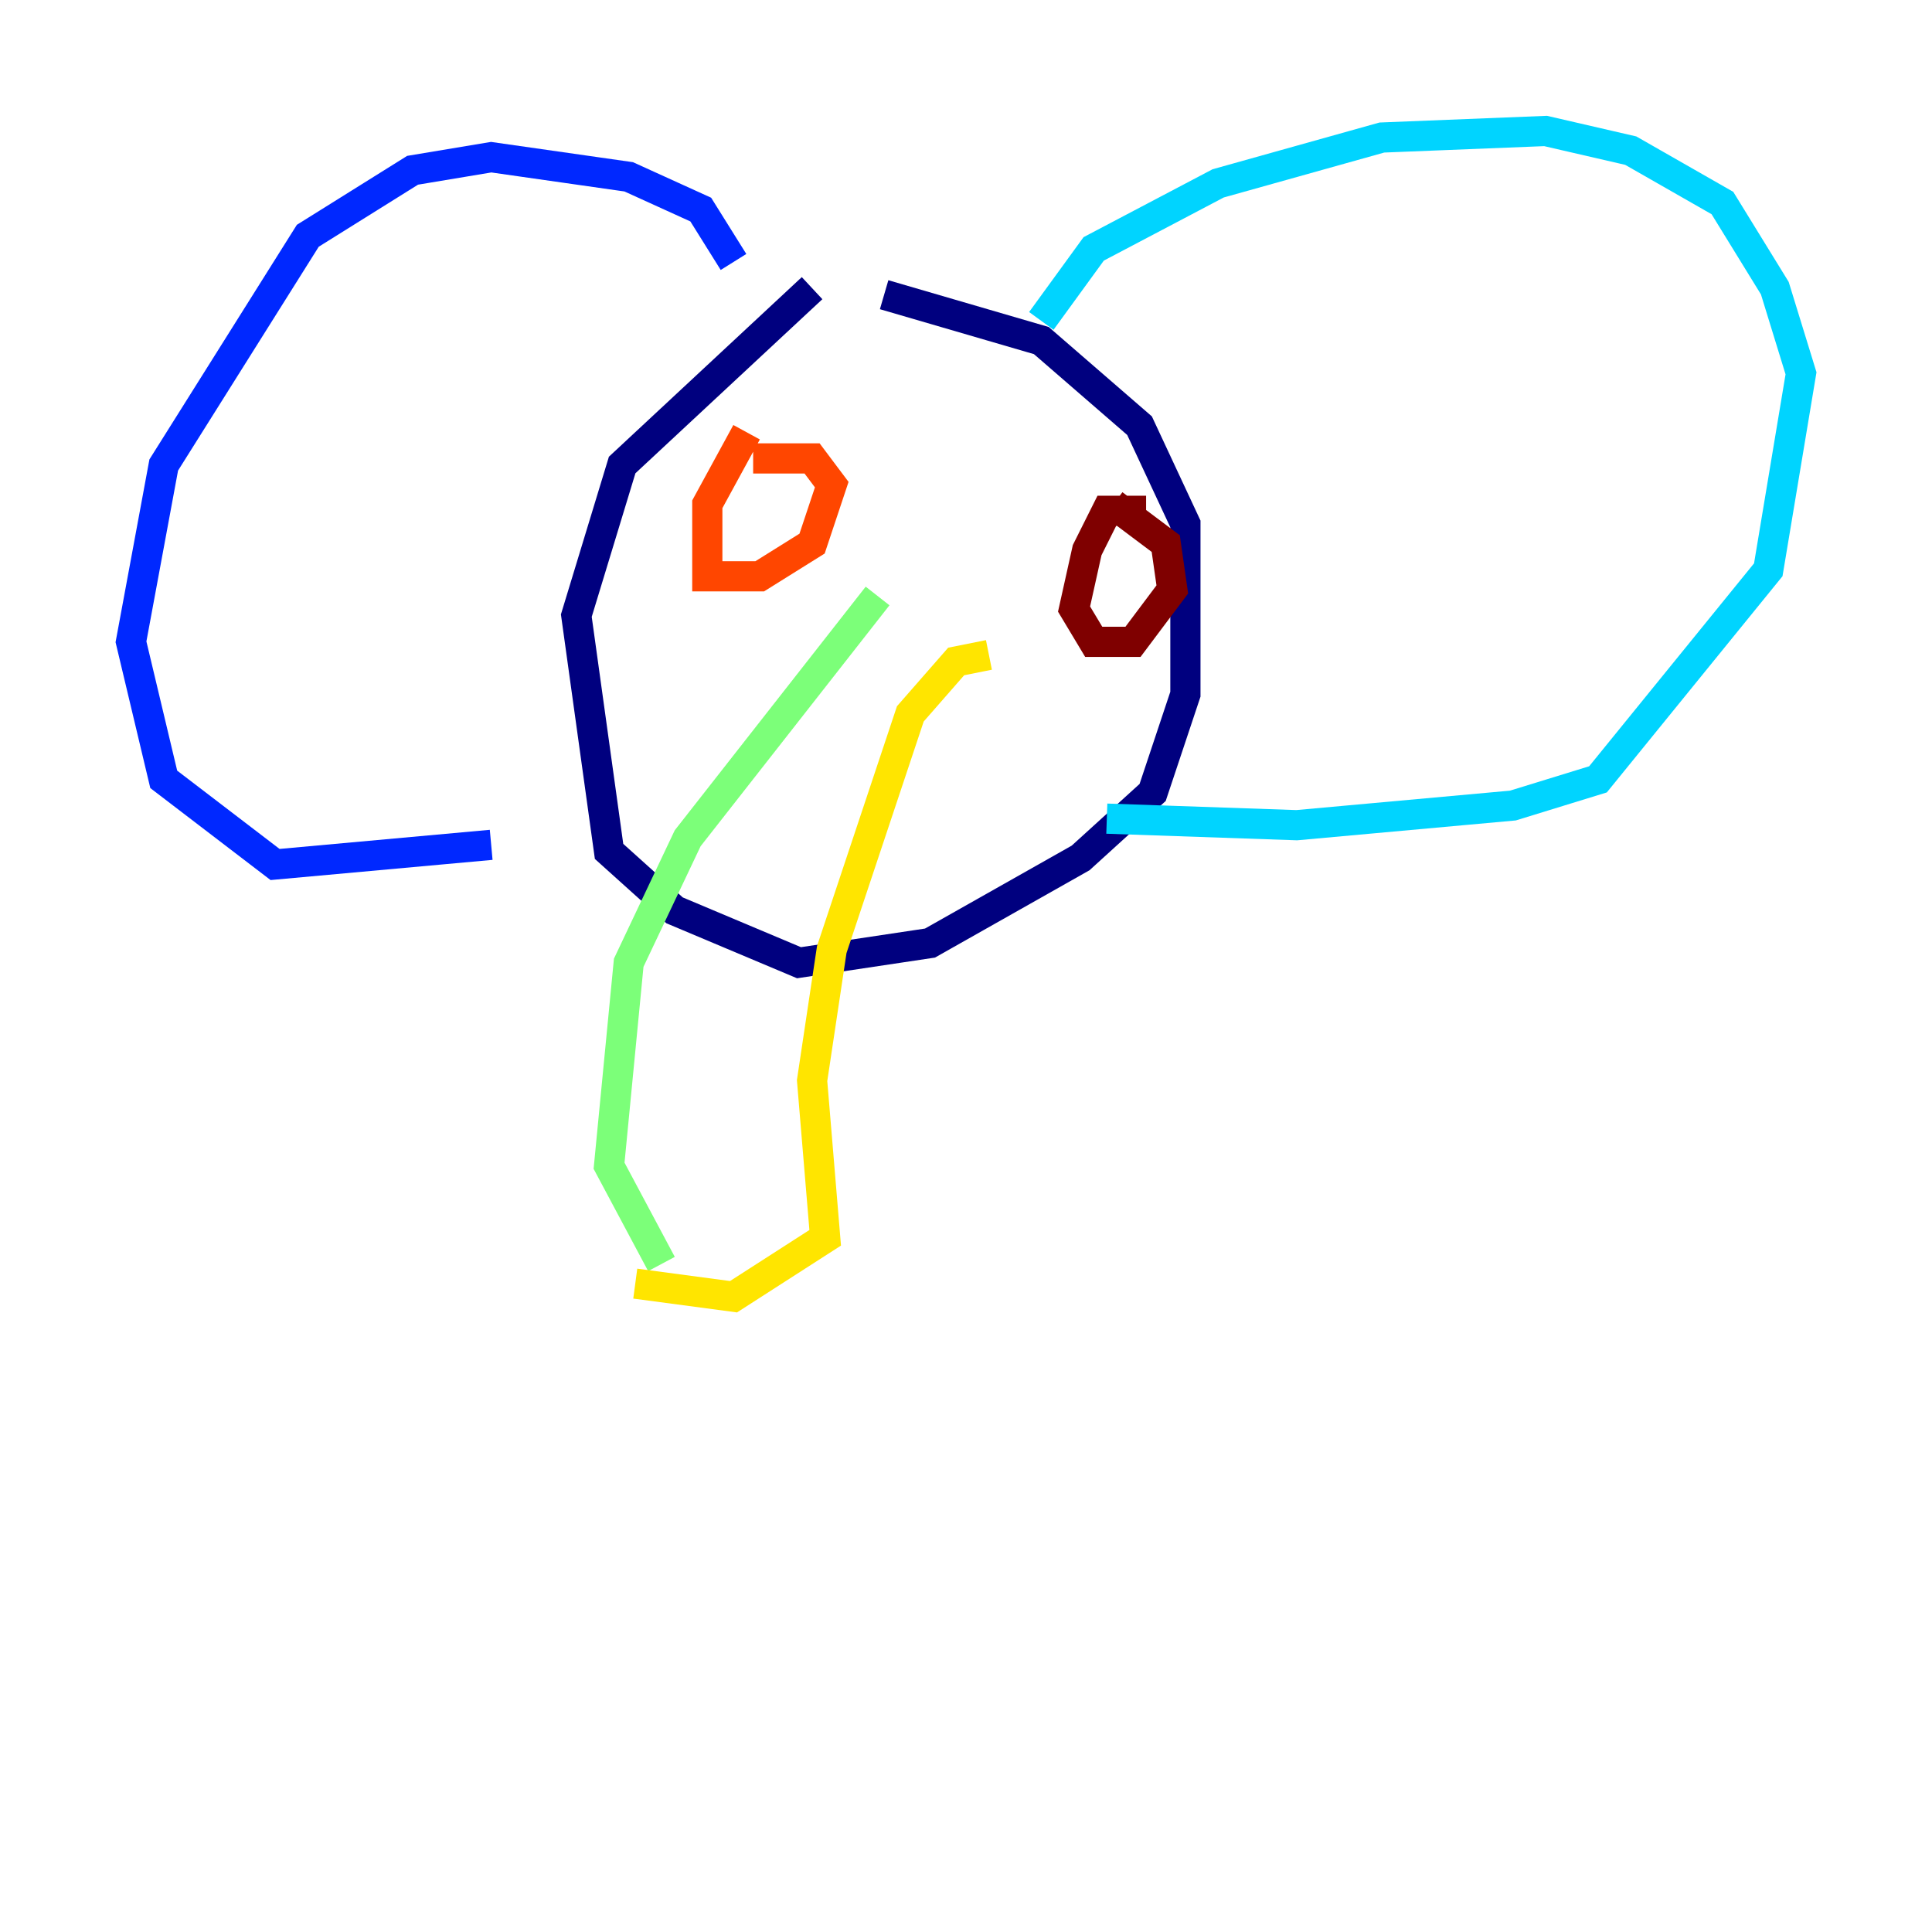 <?xml version="1.0" encoding="utf-8" ?>
<svg baseProfile="tiny" height="128" version="1.2" viewBox="0,0,128,128" width="128" xmlns="http://www.w3.org/2000/svg" xmlns:ev="http://www.w3.org/2001/xml-events" xmlns:xlink="http://www.w3.org/1999/xlink"><defs /><polyline fill="none" points="53.803,19.091 41.22,30.807 38.183,40.786 40.352,56.407 44.691,60.312 52.936,63.783 61.614,62.481 71.593,56.841 76.366,52.502 78.536,45.993 78.536,34.712 75.498,28.203 68.99,22.563 58.576,19.525" stroke="#00007f" stroke-width="2" /><polyline fill="none" points="48.597,17.356 46.427,13.885 41.654,11.715 32.542,10.414 27.336,11.281 20.393,15.62 10.848,30.807 8.678,42.522 10.848,51.634 18.224,57.275 32.542,55.973" stroke="#0028ff" stroke-width="2" /><polyline fill="none" points="68.99,21.261 72.461,16.488 80.705,12.149 91.552,9.112 102.4,8.678 108.041,9.98 114.115,13.451 117.586,19.091 119.322,24.732 117.153,37.749 105.871,51.634 100.231,53.37 85.912,54.671 73.329,54.237" stroke="#00d4ff" stroke-width="2" /><polyline fill="none" points="58.142,39.485 45.559,55.539 41.654,63.783 40.352,77.234 43.824,83.742" stroke="#7cff79" stroke-width="2" /><polyline fill="none" points="65.519,43.39 63.349,43.824 60.312,47.295 55.105,62.915 53.803,71.593 54.671,82.007 48.597,85.912 42.088,85.044" stroke="#ffe500" stroke-width="2" /><polyline fill="none" points="49.464,28.637 46.861,33.41 46.861,38.183 50.332,38.183 53.803,36.014 55.105,32.108 53.803,30.373 49.898,30.373" stroke="#ff4600" stroke-width="2" /><polyline fill="none" points="75.932,33.844 73.329,33.844 72.027,36.447 71.159,40.352 72.461,42.522 75.064,42.522 77.668,39.051 77.234,36.014 73.763,33.41" stroke="#7f0000" stroke-width="2" /></svg>